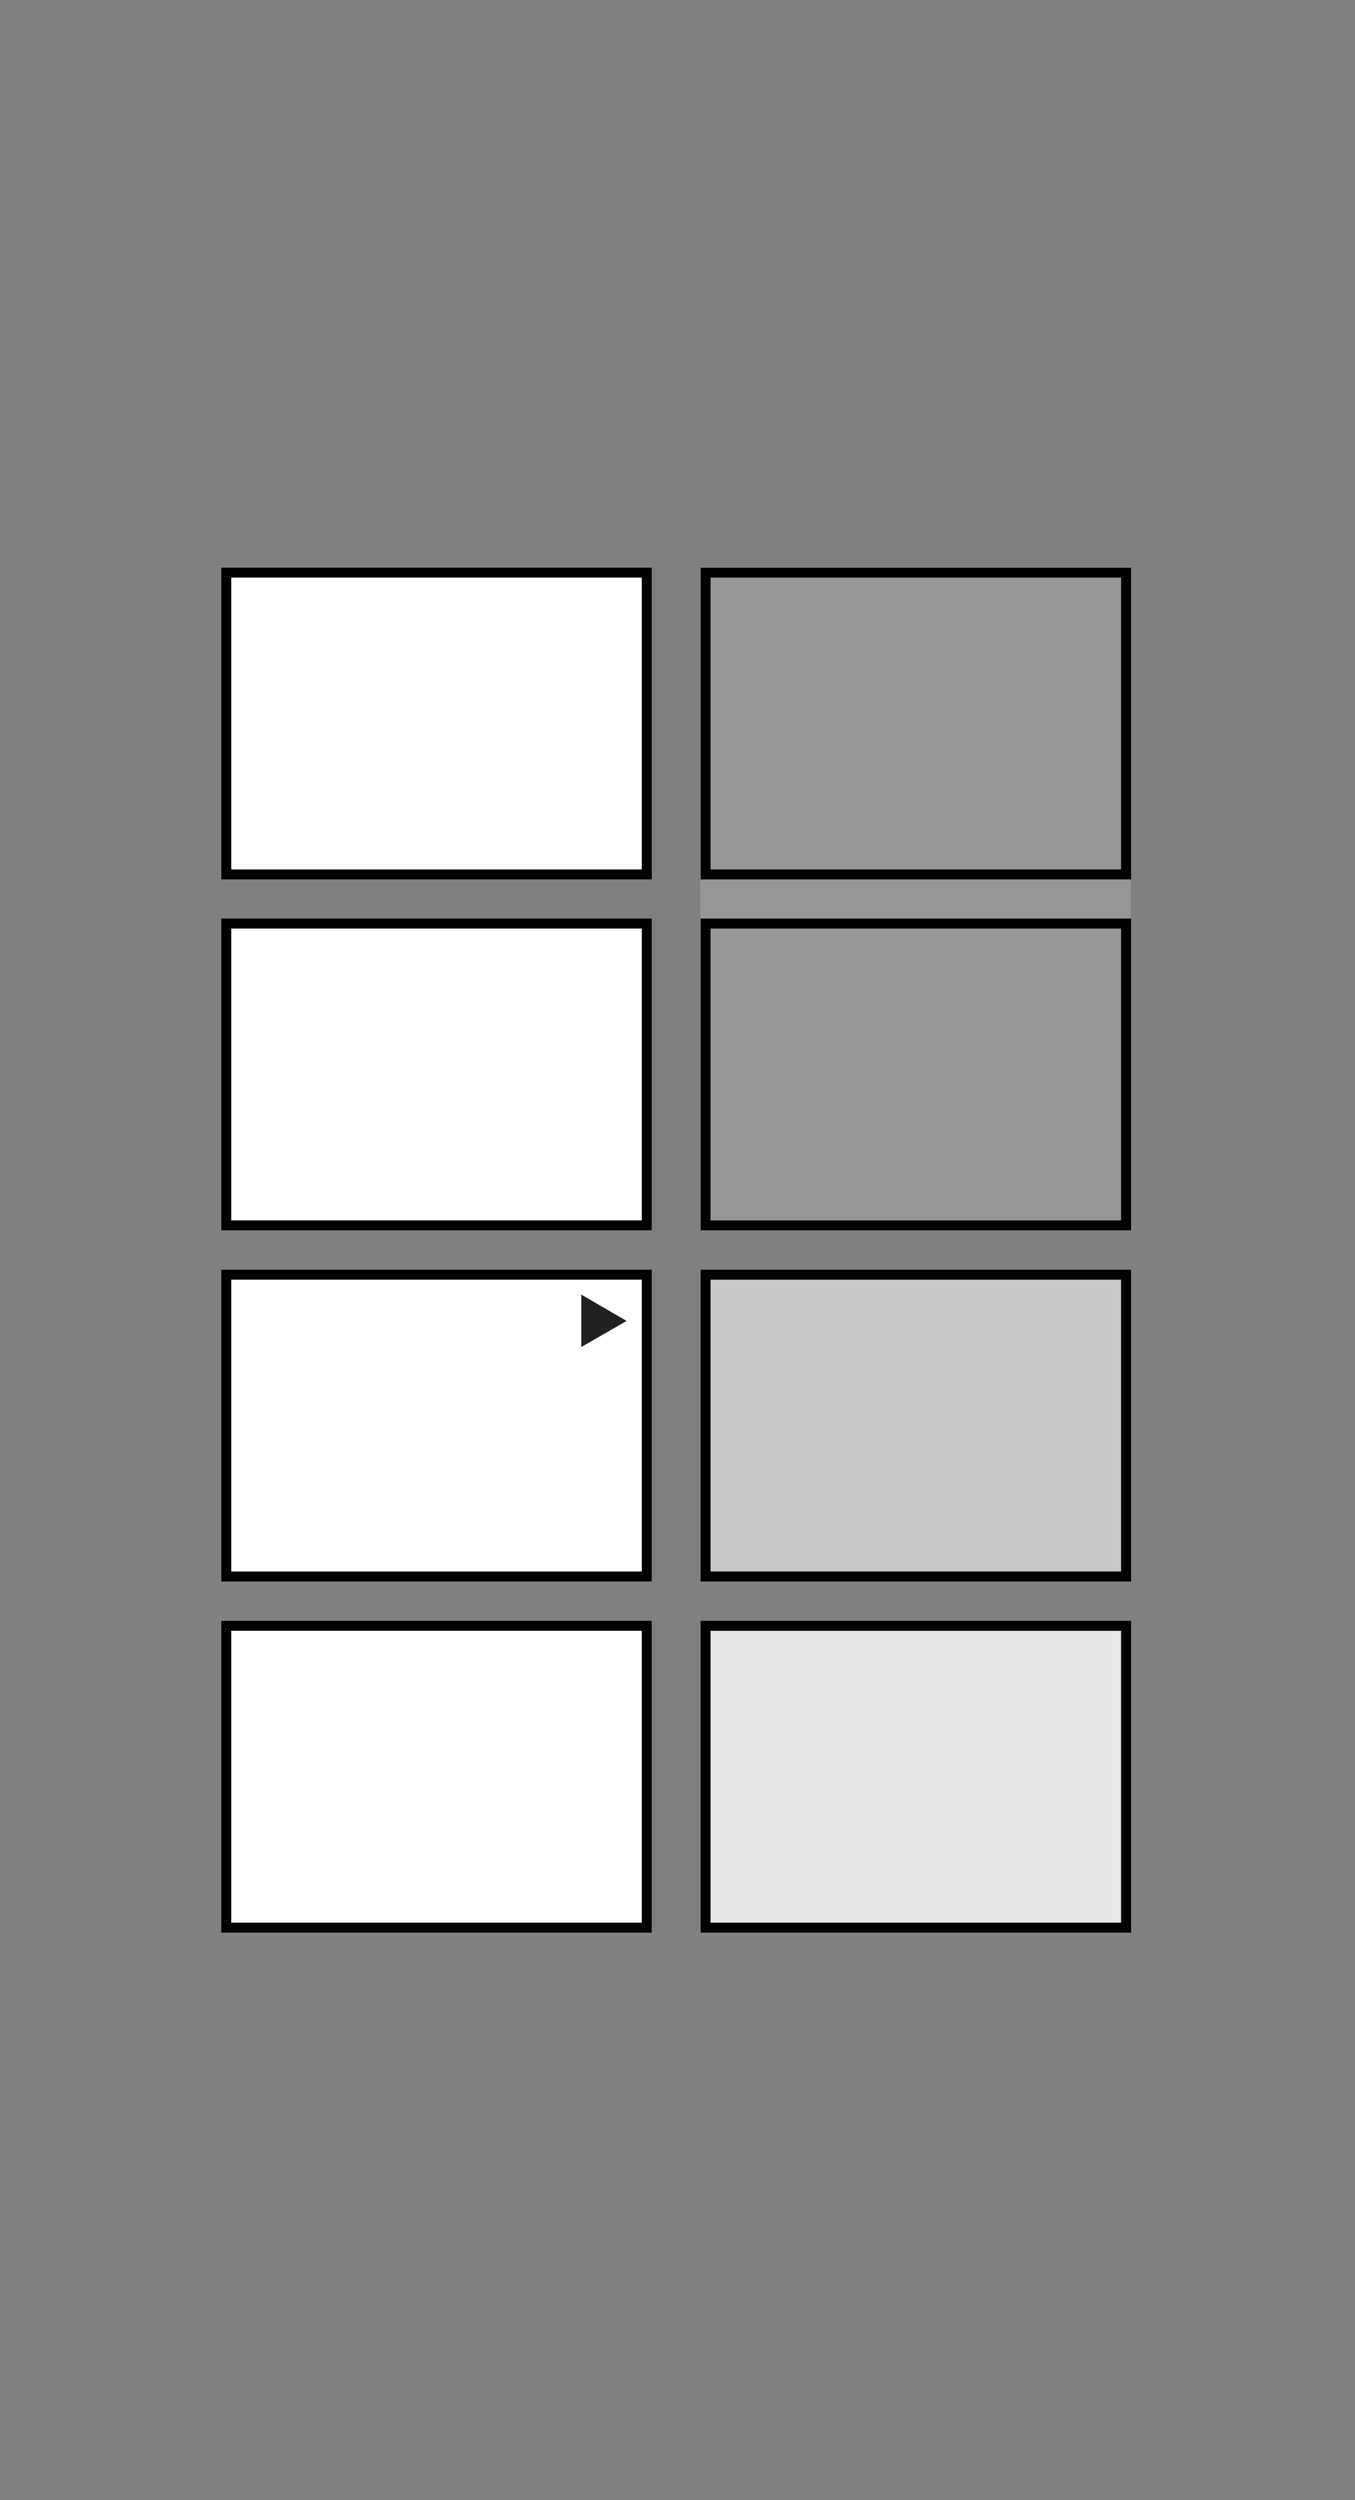 <svg viewBox="0 0 61.26 113" xmlns="http://www.w3.org/2000/svg" xmlns:xlink="http://www.w3.org/1999/xlink"><rect x="0" y="0" width="61.26" height="113" fill="#808080" stroke="none"/><clipPath id="a"><path d="m10 25.52h41.26v61.96h-41.26z"/></clipPath><path d="m31.9 73.38h18.99v13.83h-18.99z" fill="#e6e6e6"/><path d="m31.66 25.63h19.46v29.96h-19.46z" fill="#969696"/><path d="m31.87 57.48h19.08v13.91h-19.08z" fill="#c8c8c8"/><path d="m31.9 57.61h19.01v13.64h-19.01z" fill="none" stroke="#000" stroke-width=".45"/><g clip-path="url(#a)"><path d="m31.9 73.48h19.01v13.64h-19.01z" fill="none" stroke="#000" stroke-width=".45"/></g><path d="m10.23 57.61h19.01v13.64h-19.01z" fill="#fff"/><g clip-path="url(#a)"><path d="m10.23 57.61h19.01v13.64h-19.01z" fill="none" stroke="#000" stroke-width=".45"/></g><path d="m31.9 41.74h19.01v13.64h-19.01z" fill="none" stroke="#000" stroke-width=".45"/><g clip-path="url(#a)"><path d="m31.9 25.88h19.01v13.64h-19.01z" fill="none" stroke="#000" stroke-width=".45"/></g><path d="m10.23 41.74h19.01v13.64h-19.01z" fill="#fff"/><g clip-path="url(#a)"><path d="m10.23 41.74h19.01v13.64h-19.01z" fill="none" stroke="#000" stroke-width=".45"/></g><path d="m10.23 25.88h19.01v13.64h-19.01z" fill="#fff"/><g clip-path="url(#a)"><path d="m10.23 25.88h19.01v13.64h-19.01z" fill="none" stroke="#000" stroke-width=".45"/></g><path d="m10.23 73.48h19.01v13.64h-19.01z" fill="#fff"/><g clip-path="url(#a)"><path d="m10.23 73.48h19.01v13.64h-19.01z" fill="none" stroke="#000" stroke-width=".45"/></g><path d="m26.28 60.88 2.05-1.18-2.05-1.19z" fill="#231f20"/></svg>